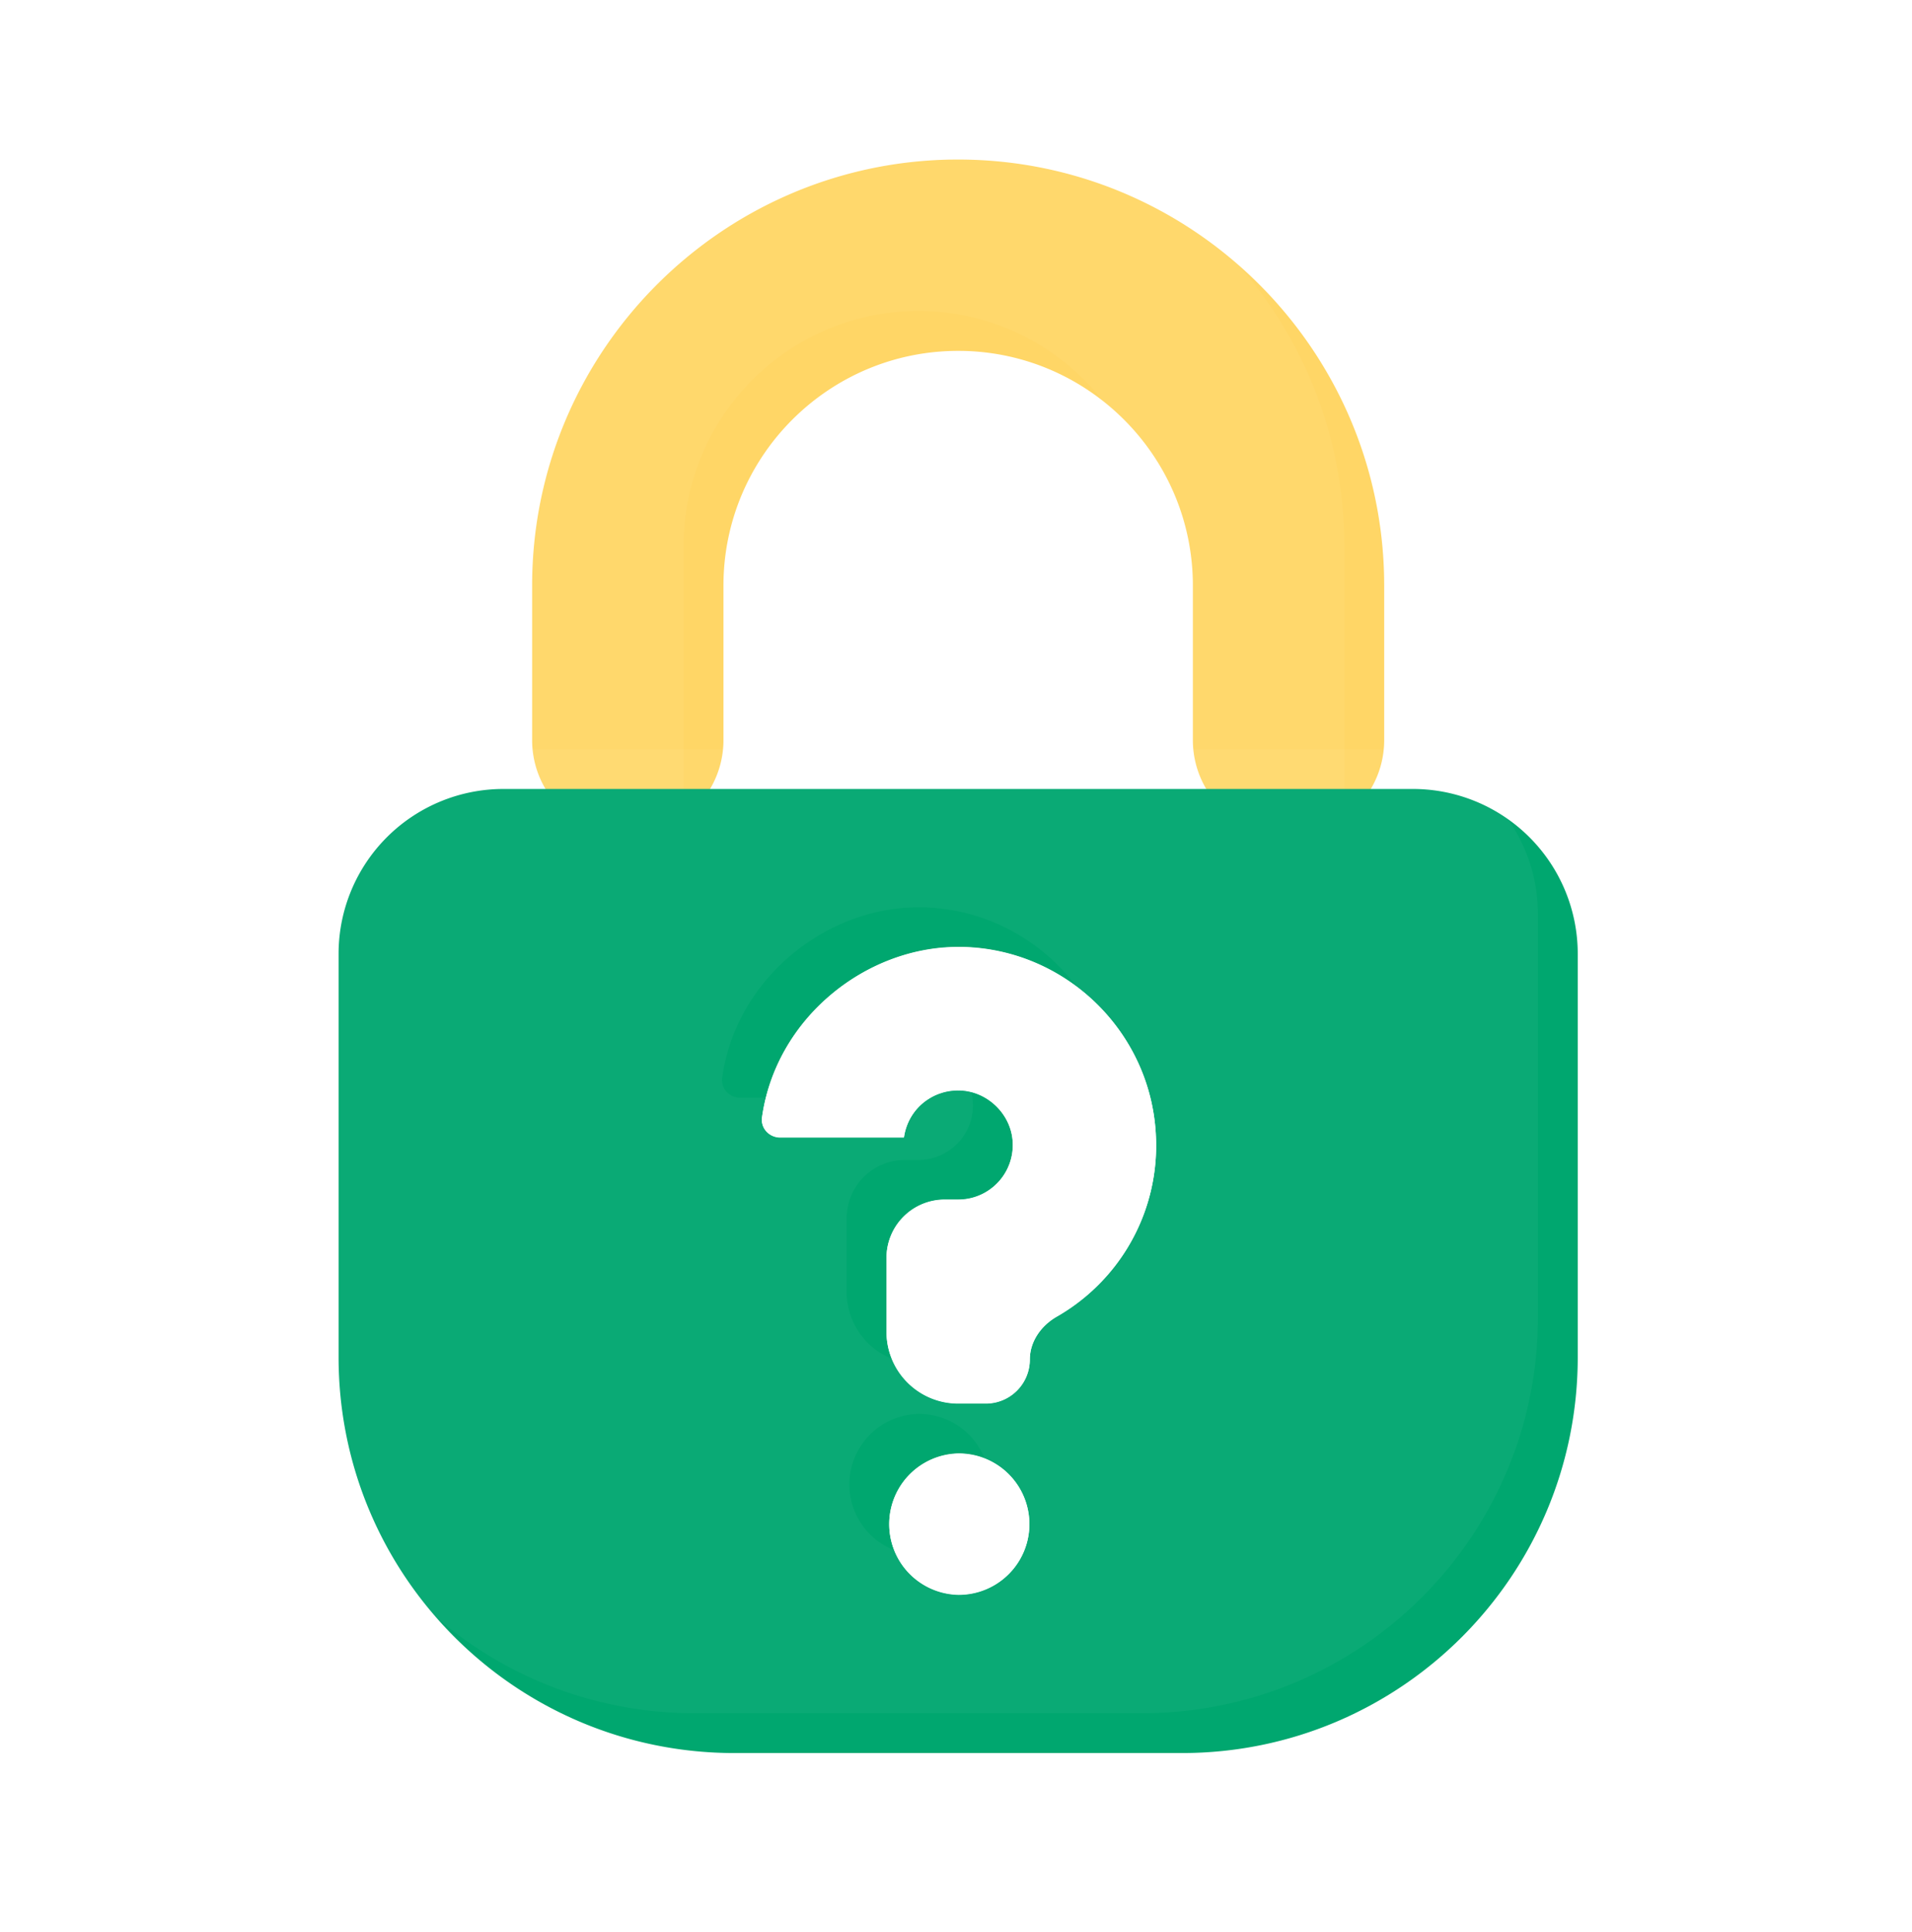 <svg class="MuiBox-root css-pp6g9h" fill="none" viewBox="0 0 96 97" xmlns="http://www.w3.org/2000/svg"><path fill="#FFD666" d="M36.324 29.4v7.76a4.803 4.803 0 11-9.606 0V29.4c0-11.677 9.405-21.198 21.037-21.388l.353-.002c11.678 0 21.199 9.405 21.388 21.037l.003.353v7.76a4.803 4.803 0 11-9.606 0V29.4c0-6.433-5.181-11.678-11.59-11.783l-.194-.001c-6.499 0-11.785 5.286-11.785 11.784z"></path><g filter="url(#filter0_i_1870_135517)" style="mix-blend-mode: overlay;"><path fill="#fff" fill-opacity="0.04" d="M36.324 29.4v12.563h-9.606V29.4c0-11.677 9.405-21.198 21.037-21.388l.353-.002c11.678 0 21.199 9.405 21.388 21.037l.003.353v12.563h-9.606V29.4c0-6.433-5.181-11.678-11.59-11.783l-.194-.001c-6.499 0-11.785 5.286-11.785 11.784z"></path></g><path fill="#00A76F" fill-rule="evenodd" d="M79.217 68.137c0 10.978-8.9 19.877-19.877 19.877H36.877C25.9 88.014 17 79.115 17 68.138v-20.25a8.277 8.277 0 018.277-8.277H70.94a8.277 8.277 0 018.277 8.277v20.25zM44.51 66.872a3.598 3.598 0 003.598 3.598H49.5a2.206 2.206 0 002.206-2.206c0-.91.57-1.705 1.358-2.158a9.932 9.932 0 002.254-1.767 9.865 9.865 0 002.715-7.369c-.268-5.176-4.538-9.312-9.724-9.417h-.064l-.134.001h-.004c-4.643 0-9.152 3.578-9.848 8.557-.071.545.367 1.003.916 1.003h6.204a.01.01 0 00.009-.01c.026-.187.07-.367.132-.54l.02-.056.031-.079.028-.064a2.71 2.71 0 01.935-1.128l.07-.047.06-.038.044-.026.048-.028a2.81 2.81 0 01.215-.108l.087-.038c.045-.018.09-.035.136-.05l.06-.02a2.787 2.787 0 01.351-.089l.057-.01.058-.008.067-.009.128-.011.061-.004.063-.002h.068l.002.002.056-.002c1.406.029 2.61 1.19 2.682 2.595a2.735 2.735 0 01-.748 2.04l-.049.049-.06.057a2.723 2.723 0 01-1.806.746l-.076.001h-.676a2.922 2.922 0 00-2.922 2.922v3.713zm3.598 6.113a3.545 3.545 0 00-.001 7.088h.064a3.544 3.544 0 00-.063-7.088z" clip-rule="evenodd"></path><g filter="url(#filter1_i_1870_135517)" style="mix-blend-mode: overlay;"><path fill="#fff" fill-opacity="0.04" fill-rule="evenodd" d="M79.217 68.137c0 10.978-8.9 19.877-19.877 19.877H36.877C25.9 88.014 17 79.115 17 68.138v-20.25a8.277 8.277 0 018.277-8.277H70.94a8.277 8.277 0 018.277 8.277v20.25zM44.51 66.872a3.598 3.598 0 003.598 3.598H49.5a2.206 2.206 0 002.206-2.206c0-.91.57-1.705 1.358-2.158a9.932 9.932 0 002.254-1.767 9.865 9.865 0 002.715-7.369c-.268-5.176-4.538-9.312-9.724-9.417h-.064l-.134.001h-.004c-4.643 0-9.152 3.578-9.848 8.557-.071.545.367 1.003.916 1.003h6.204a.01.01 0 00.009-.01c.026-.187.07-.367.132-.54l.02-.056.031-.079.028-.064a2.71 2.71 0 01.935-1.128l.07-.047.06-.038.044-.026.048-.028a2.81 2.81 0 01.215-.108l.087-.038c.045-.018.09-.035.136-.05l.06-.02a2.787 2.787 0 01.351-.089l.057-.01.058-.008.067-.009.128-.011.061-.004.063-.002h.068l.002.002.056-.002c1.406.029 2.61 1.19 2.682 2.595a2.735 2.735 0 01-.748 2.04l-.049.049-.06.057a2.723 2.723 0 01-1.806.746l-.076.001h-.676a2.922 2.922 0 00-2.922 2.922v3.713zm3.598 6.113a3.545 3.545 0 00-.001 7.088h.064a3.544 3.544 0 00-.063-7.088z" clip-rule="evenodd"></path></g><path fill="#fff" fill-rule="evenodd" d="M48.109 70.456a3.598 3.598 0 01-3.598-3.599v-3.712a2.922 2.922 0 012.922-2.922h.676l.075-.001a2.723 2.723 0 001.808-.746l.06-.058.048-.05a2.735 2.735 0 00.748-2.038c-.072-1.406-1.276-2.567-2.681-2.595l-.057.001h-.001l-.001-.002h-.069l-.062.003-.061.003a2.816 2.816 0 00-.128.012l-.067.008-.058.01-.057.009a2.79 2.79 0 00-.352.088l-.059.02a2.838 2.838 0 00-.136.051l-.087.037.02-.009a2.81 2.81 0 00-.235.117l-.048.028-.044.026-.06.038-.07.047a2.708 2.708 0 00-.935 1.13l-.028.063-.03.079-.021.056a2.764 2.764 0 00-.132.54.01.01 0 01-.01.01h-6.203c-.55 0-.987-.459-.916-1.003.696-4.98 5.205-8.558 9.848-8.558h.202c5.186.105 9.456 4.24 9.724 9.417a9.865 9.865 0 01-2.715 7.368 9.932 9.932 0 01-2.254 1.768c-.788.452-1.358 1.249-1.358 2.157a2.206 2.206 0 01-2.206 2.207h-1.392zm0 2.514a3.544 3.544 0 01.063 7.088h-.064a3.545 3.545 0 010-7.088z" clip-rule="evenodd"></path><defs><filter id="filter0_i_1870_135517" width="44.781" height="35.953" x="24.718" y="6.01" color-interpolation-filters="sRGB" filterUnits="userSpaceOnUse"><feFlood flood-opacity="0" result="BackgroundImageFix"></feFlood><feBlend in="SourceGraphic" in2="BackgroundImageFix" result="shape"></feBlend><feColorMatrix in="SourceAlpha" result="hardAlpha" values="0 0 0 0 0 0 0 0 0 0 0 0 0 0 0 0 0 0 127 0"></feColorMatrix><feOffset dx="-2" dy="-2"></feOffset><feGaussianBlur stdDeviation="2"></feGaussianBlur><feComposite in2="hardAlpha" k2="-1" k3="1" operator="arithmetic"></feComposite><feColorMatrix values="0 0 0 0 0 0 0 0 0 0 0 0 0 0 0 0 0 0 0.4 0"></feColorMatrix><feBlend in2="shape" result="effect1_innerShadow_1870_135517"></feBlend></filter><filter id="filter1_i_1870_135517" width="64.217" height="50.404" x="15" y="37.61" color-interpolation-filters="sRGB" filterUnits="userSpaceOnUse"><feFlood flood-opacity="0" result="BackgroundImageFix"></feFlood><feBlend in="SourceGraphic" in2="BackgroundImageFix" result="shape"></feBlend><feColorMatrix in="SourceAlpha" result="hardAlpha" values="0 0 0 0 0 0 0 0 0 0 0 0 0 0 0 0 0 0 127 0"></feColorMatrix><feOffset dx="-2" dy="-2"></feOffset><feGaussianBlur stdDeviation="2"></feGaussianBlur><feComposite in2="hardAlpha" k2="-1" k3="1" operator="arithmetic"></feComposite><feColorMatrix values="0 0 0 0 0 0 0 0 0 0 0 0 0 0 0 0 0 0 0.4 0"></feColorMatrix><feBlend in2="shape" result="effect1_innerShadow_1870_135517"></feBlend></filter></defs></svg>
